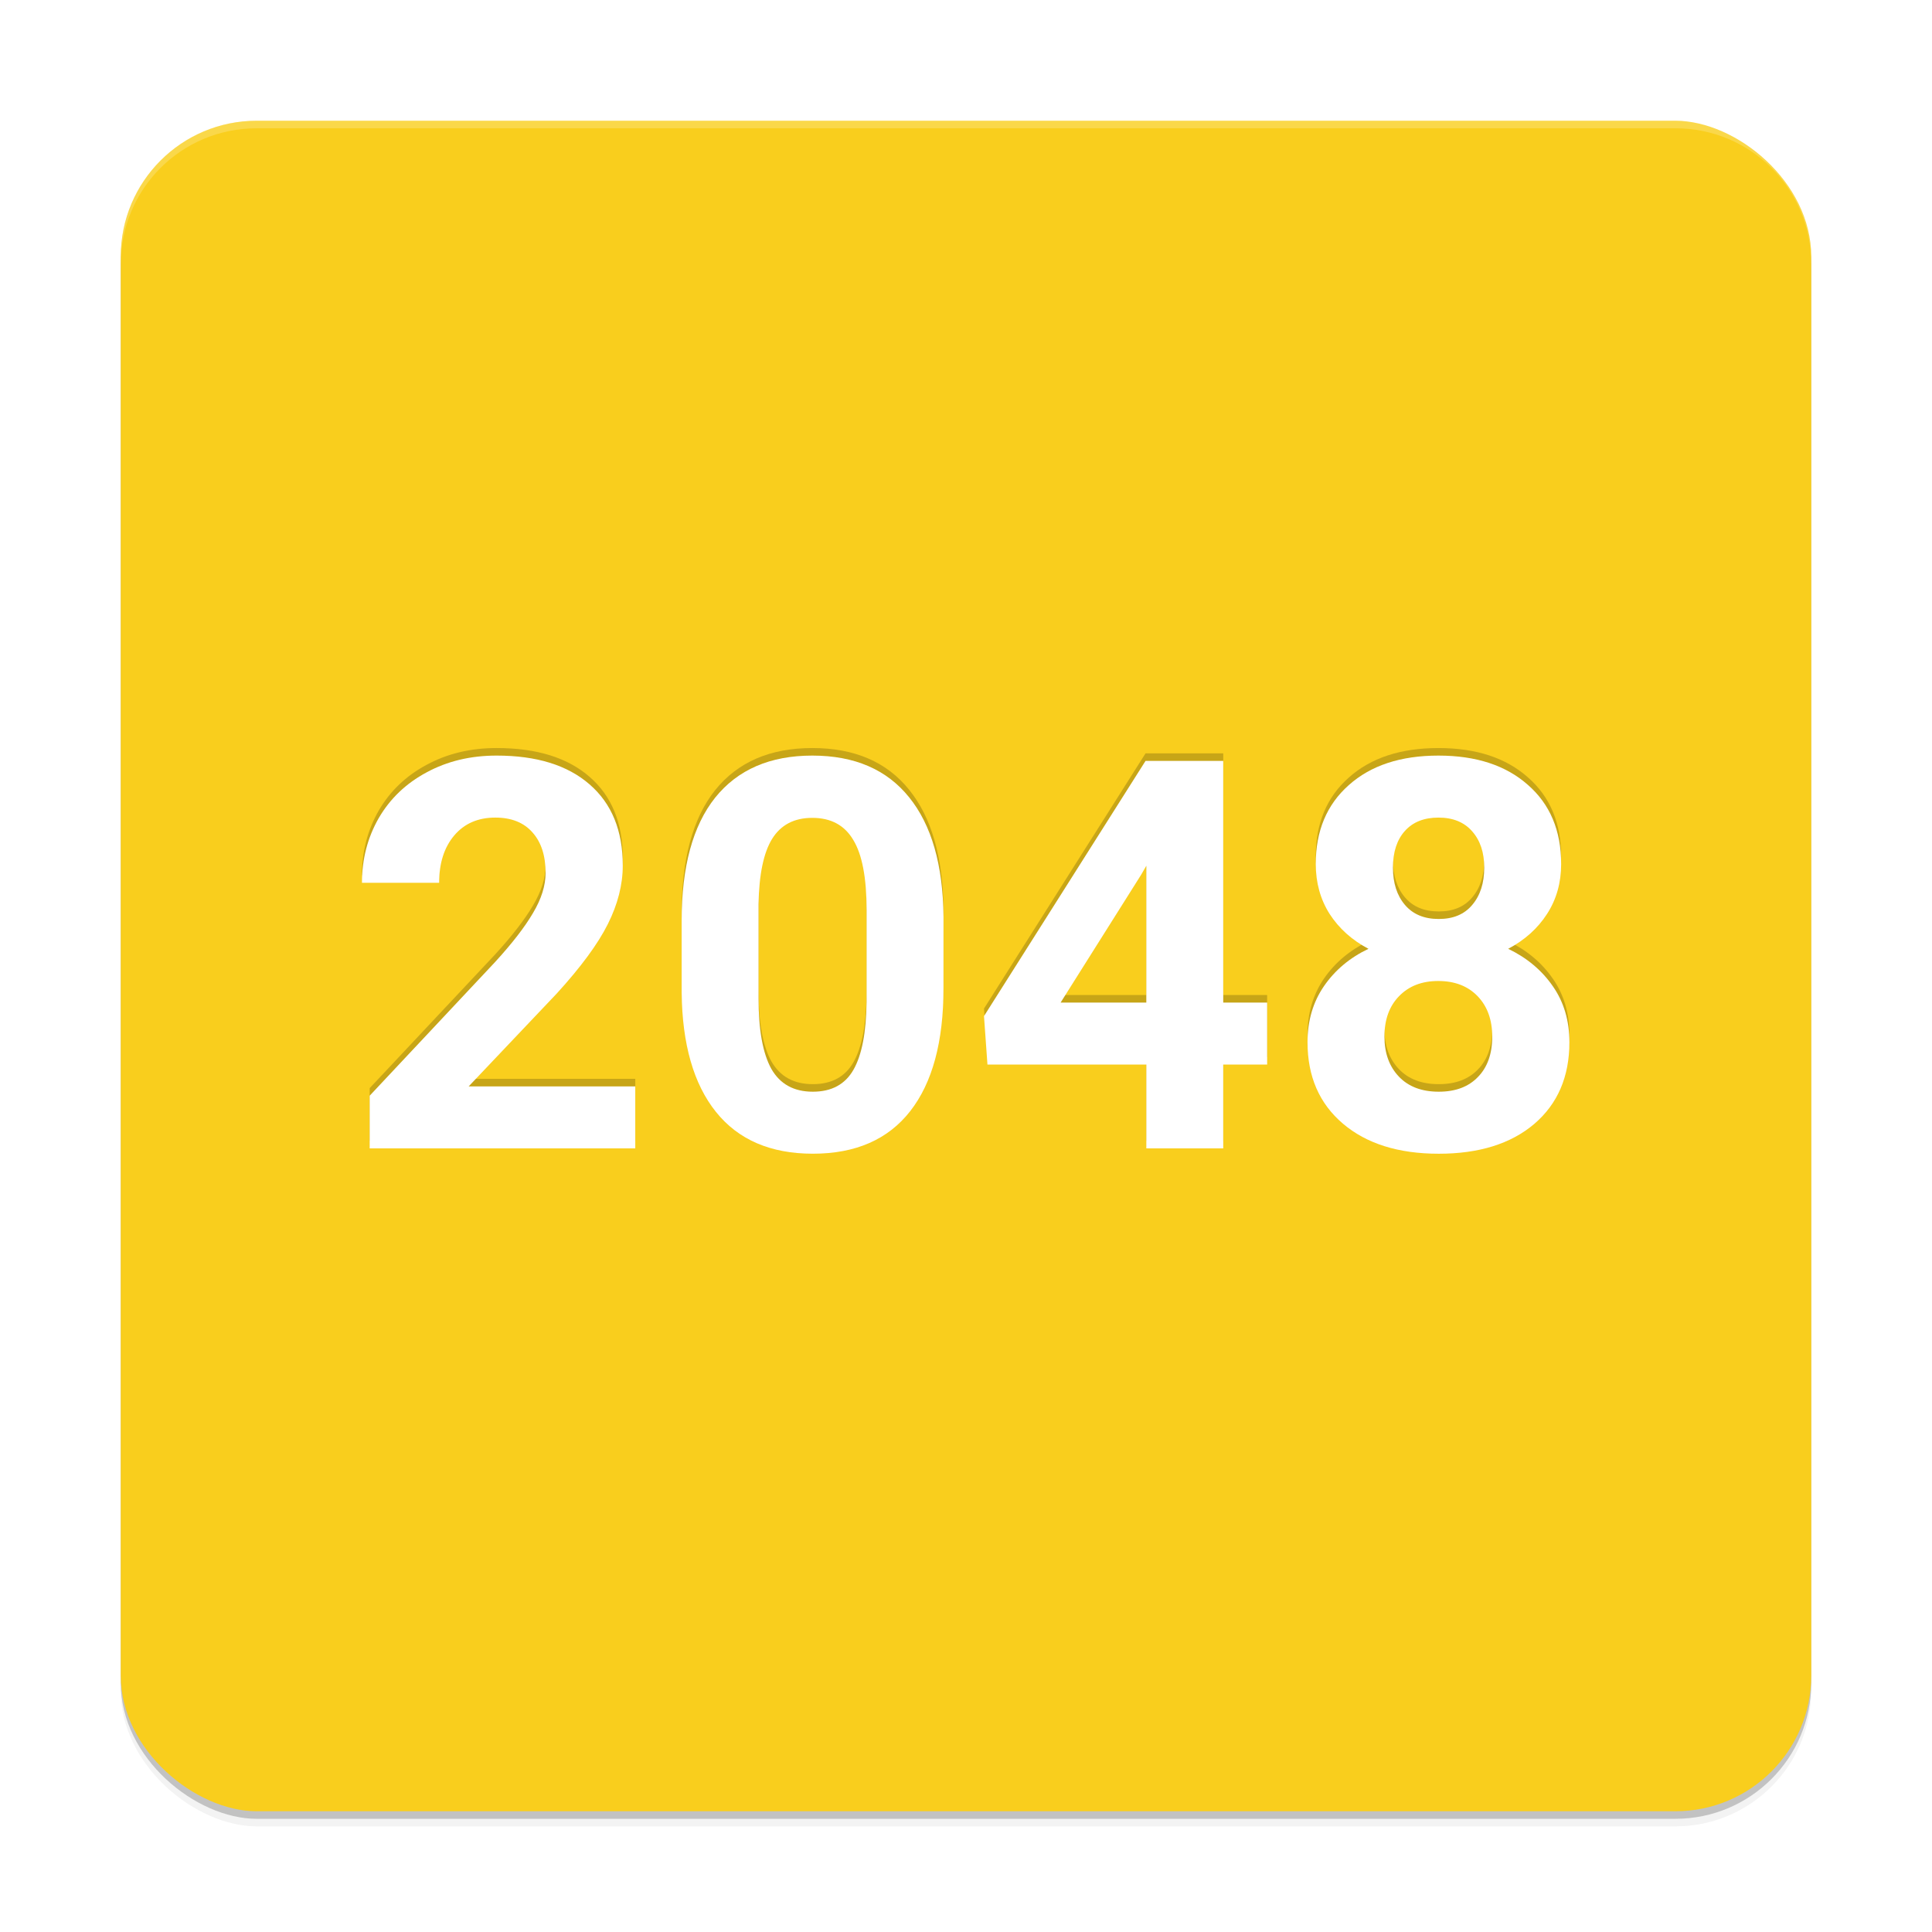 <svg width="512" height="512" enable-background="new" version="1.0" xmlns="http://www.w3.org/2000/svg" xmlns:osb="http://www.openswatchbook.org/uri/2009/osb" xmlns:xlink="http://www.w3.org/1999/xlink">
 <title>Paper Icon Theme</title>
 <defs>
  <filter id="a" x="-.024" y="-.024" width="1.048" height="1.048" color-interpolation-filters="sRGB">
   <feGaussianBlur stdDeviation="4.48"/>
  </filter>
 </defs>
 <g transform="translate(0,212)">
  <g>
   <g transform="translate(-208,16)">
    <g>
     <rect transform="matrix(0,-1,-1,0,0,0)" x="-254" y="-688" width="448" height="448" rx="36" ry="36" opacity=".2"/>
     <rect transform="matrix(0,-1,-1,0,0,0)" x="-256" y="-688" width="448" height="448" rx="36" ry="36" filter="url(#a)" opacity=".1"/>
     <rect transform="matrix(0,-1,-1,0,0,0)" x="-256" y="-688" width="448" height="448" rx="36" ry="36" filter="url(#a)" opacity=".2"/>
    </g>
    <rect transform="matrix(0,-1,-1,0,0,0)" x="-252" y="-688" width="448" height="448" rx="36" ry="36" fill="#f9ce1d"/>
    <path transform="translate(0,-244)" d="m276 48c-19.944 0-36 16.056-36 36v2c0-19.944 16.056-36 36-36h376c19.944 0 36 16.056 36 36v-2c0-19.944-16.056-36-36-36z" fill="#fff" opacity=".2"/>
    <g transform="matrix(3.611 0 0 3.611 -861.46 -127.88)" opacity=".2" stroke-width="1px">
     <path d="m342.79 56h-19.492v-3.867l9.199-9.805q1.895-2.07 2.793-3.613 0.918-1.543 0.918-2.93 0-1.895-0.957-2.969-0.957-1.094-2.734-1.094-1.914 0-3.027 1.328-1.094 1.309-1.094 3.457h-5.664q0-2.598 1.23-4.746 1.25-2.148 3.516-3.359 2.266-1.23 5.137-1.23 4.394 0 6.816 2.109 2.441 2.109 2.441 5.957 0 2.109-1.094 4.297t-3.75 5.098l-6.465 6.816h12.227z"/>
     <path d="m365.41 44.242q0 5.898-2.441 9.023-2.441 3.125-7.148 3.125-4.648 0-7.109-3.066-2.461-3.066-2.519-8.789v-5.234q0-5.957 2.461-9.043 2.481-3.086 7.129-3.086 4.648 0 7.109 3.066 2.461 3.047 2.519 8.77zm-5.644-5.742q0-3.535-0.977-5.137-0.957-1.621-3.008-1.621-1.992 0-2.949 1.543-0.938 1.523-0.996 4.785v6.914q0 3.477 0.938 5.176 0.957 1.68 3.047 1.68 2.07 0 2.988-1.621t0.957-4.961z"/>
     <path d="m385.94 45.297h3.223v4.551h-3.223v6.152h-5.644v-6.152h-11.66l-0.254-3.555 11.855-18.73h5.703zm-11.934 0h6.289v-10.039l-0.371 0.645z"/>
     <path d="m410.74 35.121q0 2.07-1.035 3.672-1.035 1.602-2.852 2.559 2.07 0.996 3.281 2.754 1.211 1.738 1.211 4.102 0 3.789-2.578 5.996-2.578 2.188-7.012 2.188-4.434 0-7.031-2.207-2.598-2.207-2.598-5.977 0-2.363 1.211-4.121 1.211-1.758 3.262-2.734-1.816-0.957-2.852-2.559-1.016-1.602-1.016-3.672 0-3.633 2.422-5.781 2.422-2.168 6.582-2.168 4.141 0 6.562 2.148 2.441 2.129 2.441 5.801zm-5.059 12.676q0-1.855-1.074-2.969t-2.891-1.113q-1.797 0-2.871 1.113-1.074 1.094-1.074 2.969 0 1.816 1.055 2.93 1.055 1.113 2.93 1.113 1.836 0 2.871-1.074 1.055-1.074 1.055-2.969zm-0.586-12.402q0-1.66-0.879-2.656-0.879-1.016-2.481-1.016-1.582 0-2.461 0.977-0.879 0.977-0.879 2.695 0 1.699 0.879 2.734 0.879 1.035 2.481 1.035 1.602 0 2.461-1.035 0.879-1.035 0.879-2.734z"/>
    </g>
    <g transform="matrix(3.611 0 0 3.611 -861.46 -125.88)" fill="#fff" stroke-width="1px">
     <path d="m342.79 56h-19.492v-3.867l9.199-9.805q1.895-2.07 2.793-3.613 0.918-1.543 0.918-2.93 0-1.895-0.957-2.969-0.957-1.094-2.734-1.094-1.914 0-3.027 1.328-1.094 1.309-1.094 3.457h-5.664q0-2.598 1.23-4.746 1.25-2.148 3.516-3.359 2.266-1.23 5.137-1.23 4.394 0 6.816 2.109 2.441 2.109 2.441 5.957 0 2.109-1.094 4.297t-3.75 5.098l-6.465 6.816h12.227z"/>
     <path d="m365.41 44.242q0 5.898-2.441 9.023-2.441 3.125-7.148 3.125-4.648 0-7.109-3.066-2.461-3.066-2.519-8.789v-5.234q0-5.957 2.461-9.043 2.481-3.086 7.129-3.086 4.648 0 7.109 3.066 2.461 3.047 2.519 8.77zm-5.644-5.742q0-3.535-0.977-5.137-0.957-1.621-3.008-1.621-1.992 0-2.949 1.543-0.938 1.523-0.996 4.785v6.914q0 3.477 0.938 5.176 0.957 1.68 3.047 1.68 2.07 0 2.988-1.621t0.957-4.961z"/>
     <path d="m385.94 45.297h3.223v4.551h-3.223v6.152h-5.644v-6.152h-11.66l-0.254-3.555 11.855-18.73h5.703zm-11.934 0h6.289v-10.039l-0.371 0.645z"/>
     <path d="m410.74 35.121q0 2.07-1.035 3.672-1.035 1.602-2.852 2.559 2.07 0.996 3.281 2.754 1.211 1.738 1.211 4.102 0 3.789-2.578 5.996-2.578 2.188-7.012 2.188-4.434 0-7.031-2.207-2.598-2.207-2.598-5.977 0-2.363 1.211-4.121 1.211-1.758 3.262-2.734-1.816-0.957-2.852-2.559-1.016-1.602-1.016-3.672 0-3.633 2.422-5.781 2.422-2.168 6.582-2.168 4.141 0 6.562 2.148 2.441 2.129 2.441 5.801zm-5.059 12.676q0-1.855-1.074-2.969t-2.891-1.113q-1.797 0-2.871 1.113-1.074 1.094-1.074 2.969 0 1.816 1.055 2.93 1.055 1.113 2.93 1.113 1.836 0 2.871-1.074 1.055-1.074 1.055-2.969zm-0.586-12.402q0-1.66-0.879-2.656-0.879-1.016-2.481-1.016-1.582 0-2.461 0.977-0.879 0.977-0.879 2.695 0 1.699 0.879 2.734 0.879 1.035 2.481 1.035 1.602 0 2.461-1.035 0.879-1.035 0.879-2.734z"/>
    </g>
   </g>
  </g>
 </g>
</svg>

